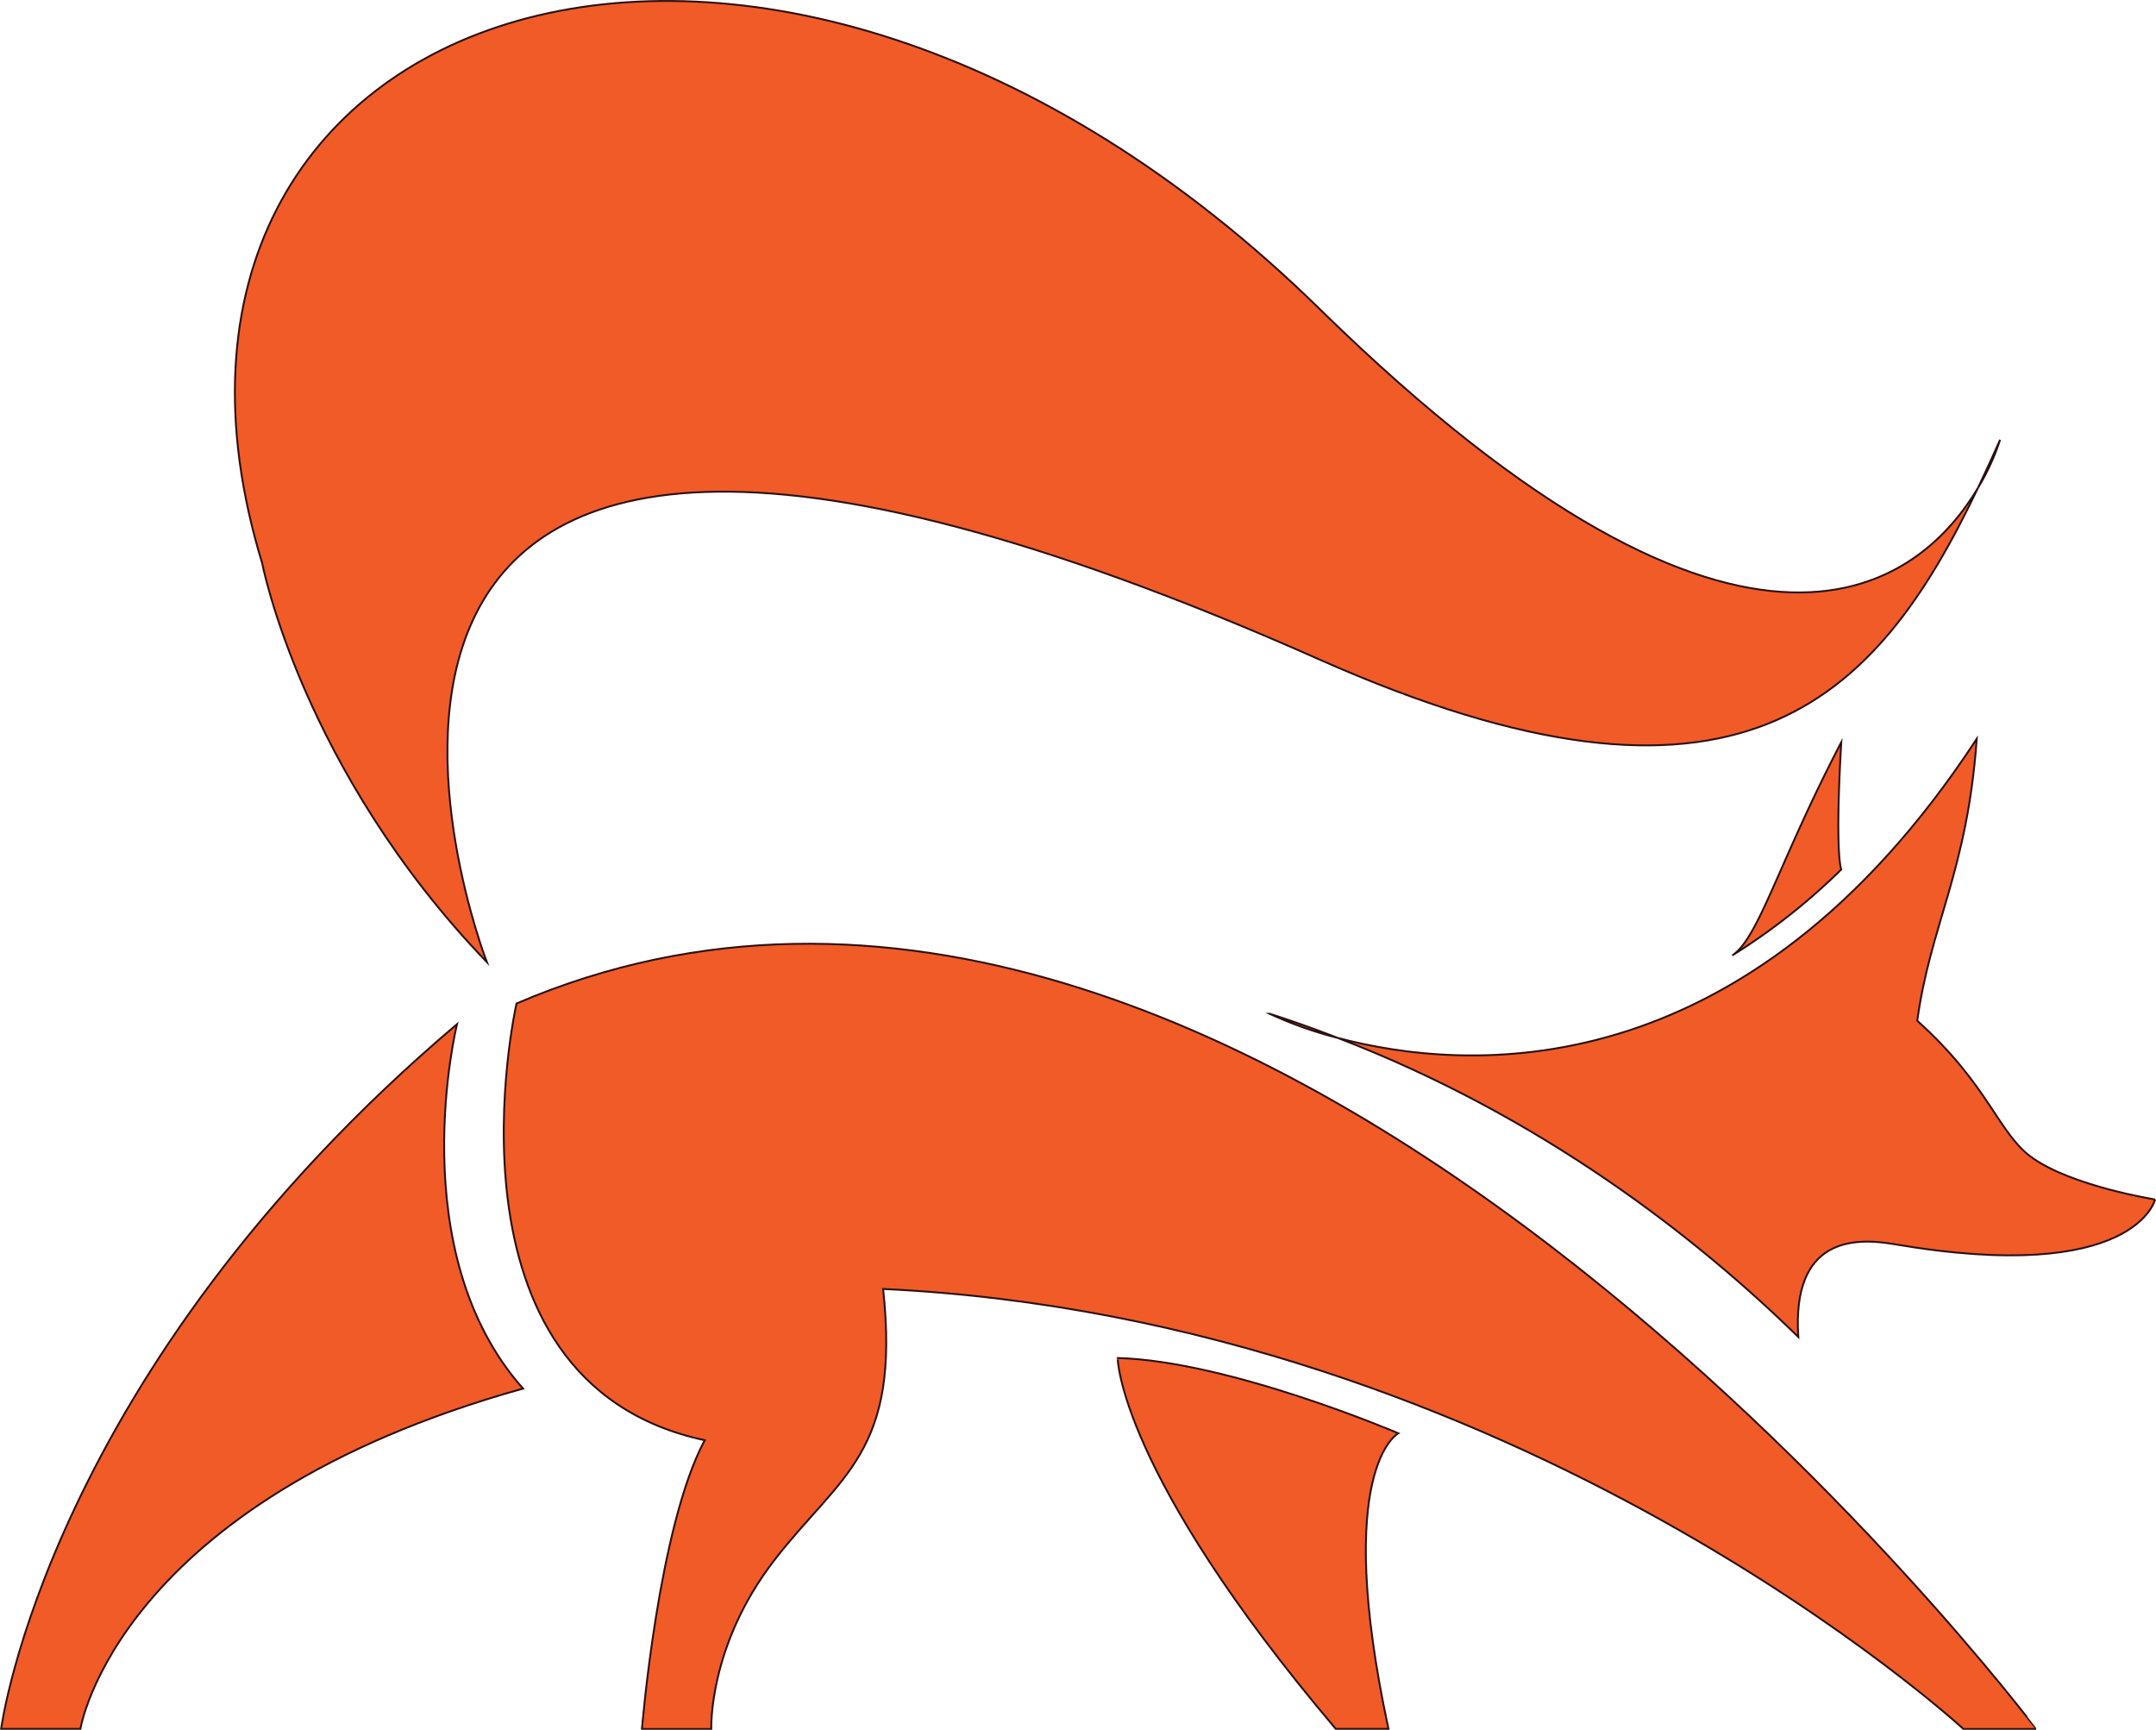 <svg id="Layer_1" data-name="Layer 1" xmlns="http://www.w3.org/2000/svg" viewBox="0 0 286.35 229.74"><defs><style>.cls-1{fill:#f15b27;stroke:#2b1010;stroke-miterlimit:10;stroke-width:0.25px;}</style></defs><path class="cls-1" d="M87.69,145.87s-11.41,50.23,25,58c-6.15,11.41-8.34,38.35-8.34,38.35h9.21s-.43-11,8.34-22.37,16.84-14.24,14.48-36.07c84.41,4,143.48,58.44,143.48,58.44h9.66S185.54,103.87,87.69,145.87Z" transform="translate(-19.09 -12.59)"/><path class="cls-1" d="M305.32,171.9s-10.84-1.72-16.23-5.48c-4.61-3.22-5.71-9.59-15.36-18.26,1.76-12.79,6.65-19.85,7.9-37.44-30.85,47.12-68.08,44.19-84.89,39.71,27.11,10.41,47.73,26.55,61.19,39.73-.87-13.24,7.46-13.23,12.73-12.33,32,5.48,34.66-5.93,34.66-5.93" transform="translate(-19.09 -12.59)"/><path class="cls-1" d="M196.74,150.43c-2.93-1.13-5.92-2.21-9-3.19A51.8,51.8,0,0,0,196.74,150.43Z" transform="translate(-19.09 -12.59)"/><path class="cls-1" d="M249.16,139.48a83.48,83.48,0,0,0,14.48-11.41s-.88-1.83,0-16.9C255.3,127.15,252.67,137.2,249.16,139.48Z" transform="translate(-19.09 -12.59)"/><path class="cls-1" d="M196.5,242.21c6.59,0-5.7,0,7,0-7.46-34.7,1.31-39.26,1.31-39.26s-22.38-9.59-37.29-10C167.55,192.9,167.55,208,196.5,242.21Z" transform="translate(-19.09 -12.59)"/><path class="cls-1" d="M79.79,148.61c-54.41,46.12-60.55,93.6-60.55,93.6H29.77s4.82-30.13,58.79-45.2C72.33,178.75,79.79,148.61,79.79,148.61Z" transform="translate(-19.09 -12.59)"/><path class="cls-1" d="M281.79,77.4A30.6,30.6,0,0,0,284.73,71Q283.29,74.25,281.79,77.4Z" transform="translate(-19.09 -12.59)"/><path class="cls-1" d="M83.75,140.37S42,32.55,194.33,100.18c55.59,24.67,73.86,5.76,87.46-22.78-7.26,12.21-29.78,32.69-87.46-23.8C120.6-18.62,31.09,12.5,53.91,87.39,53.91,87.39,59.18,114.8,83.75,140.37Z" transform="translate(-19.09 -12.59)"/></svg>